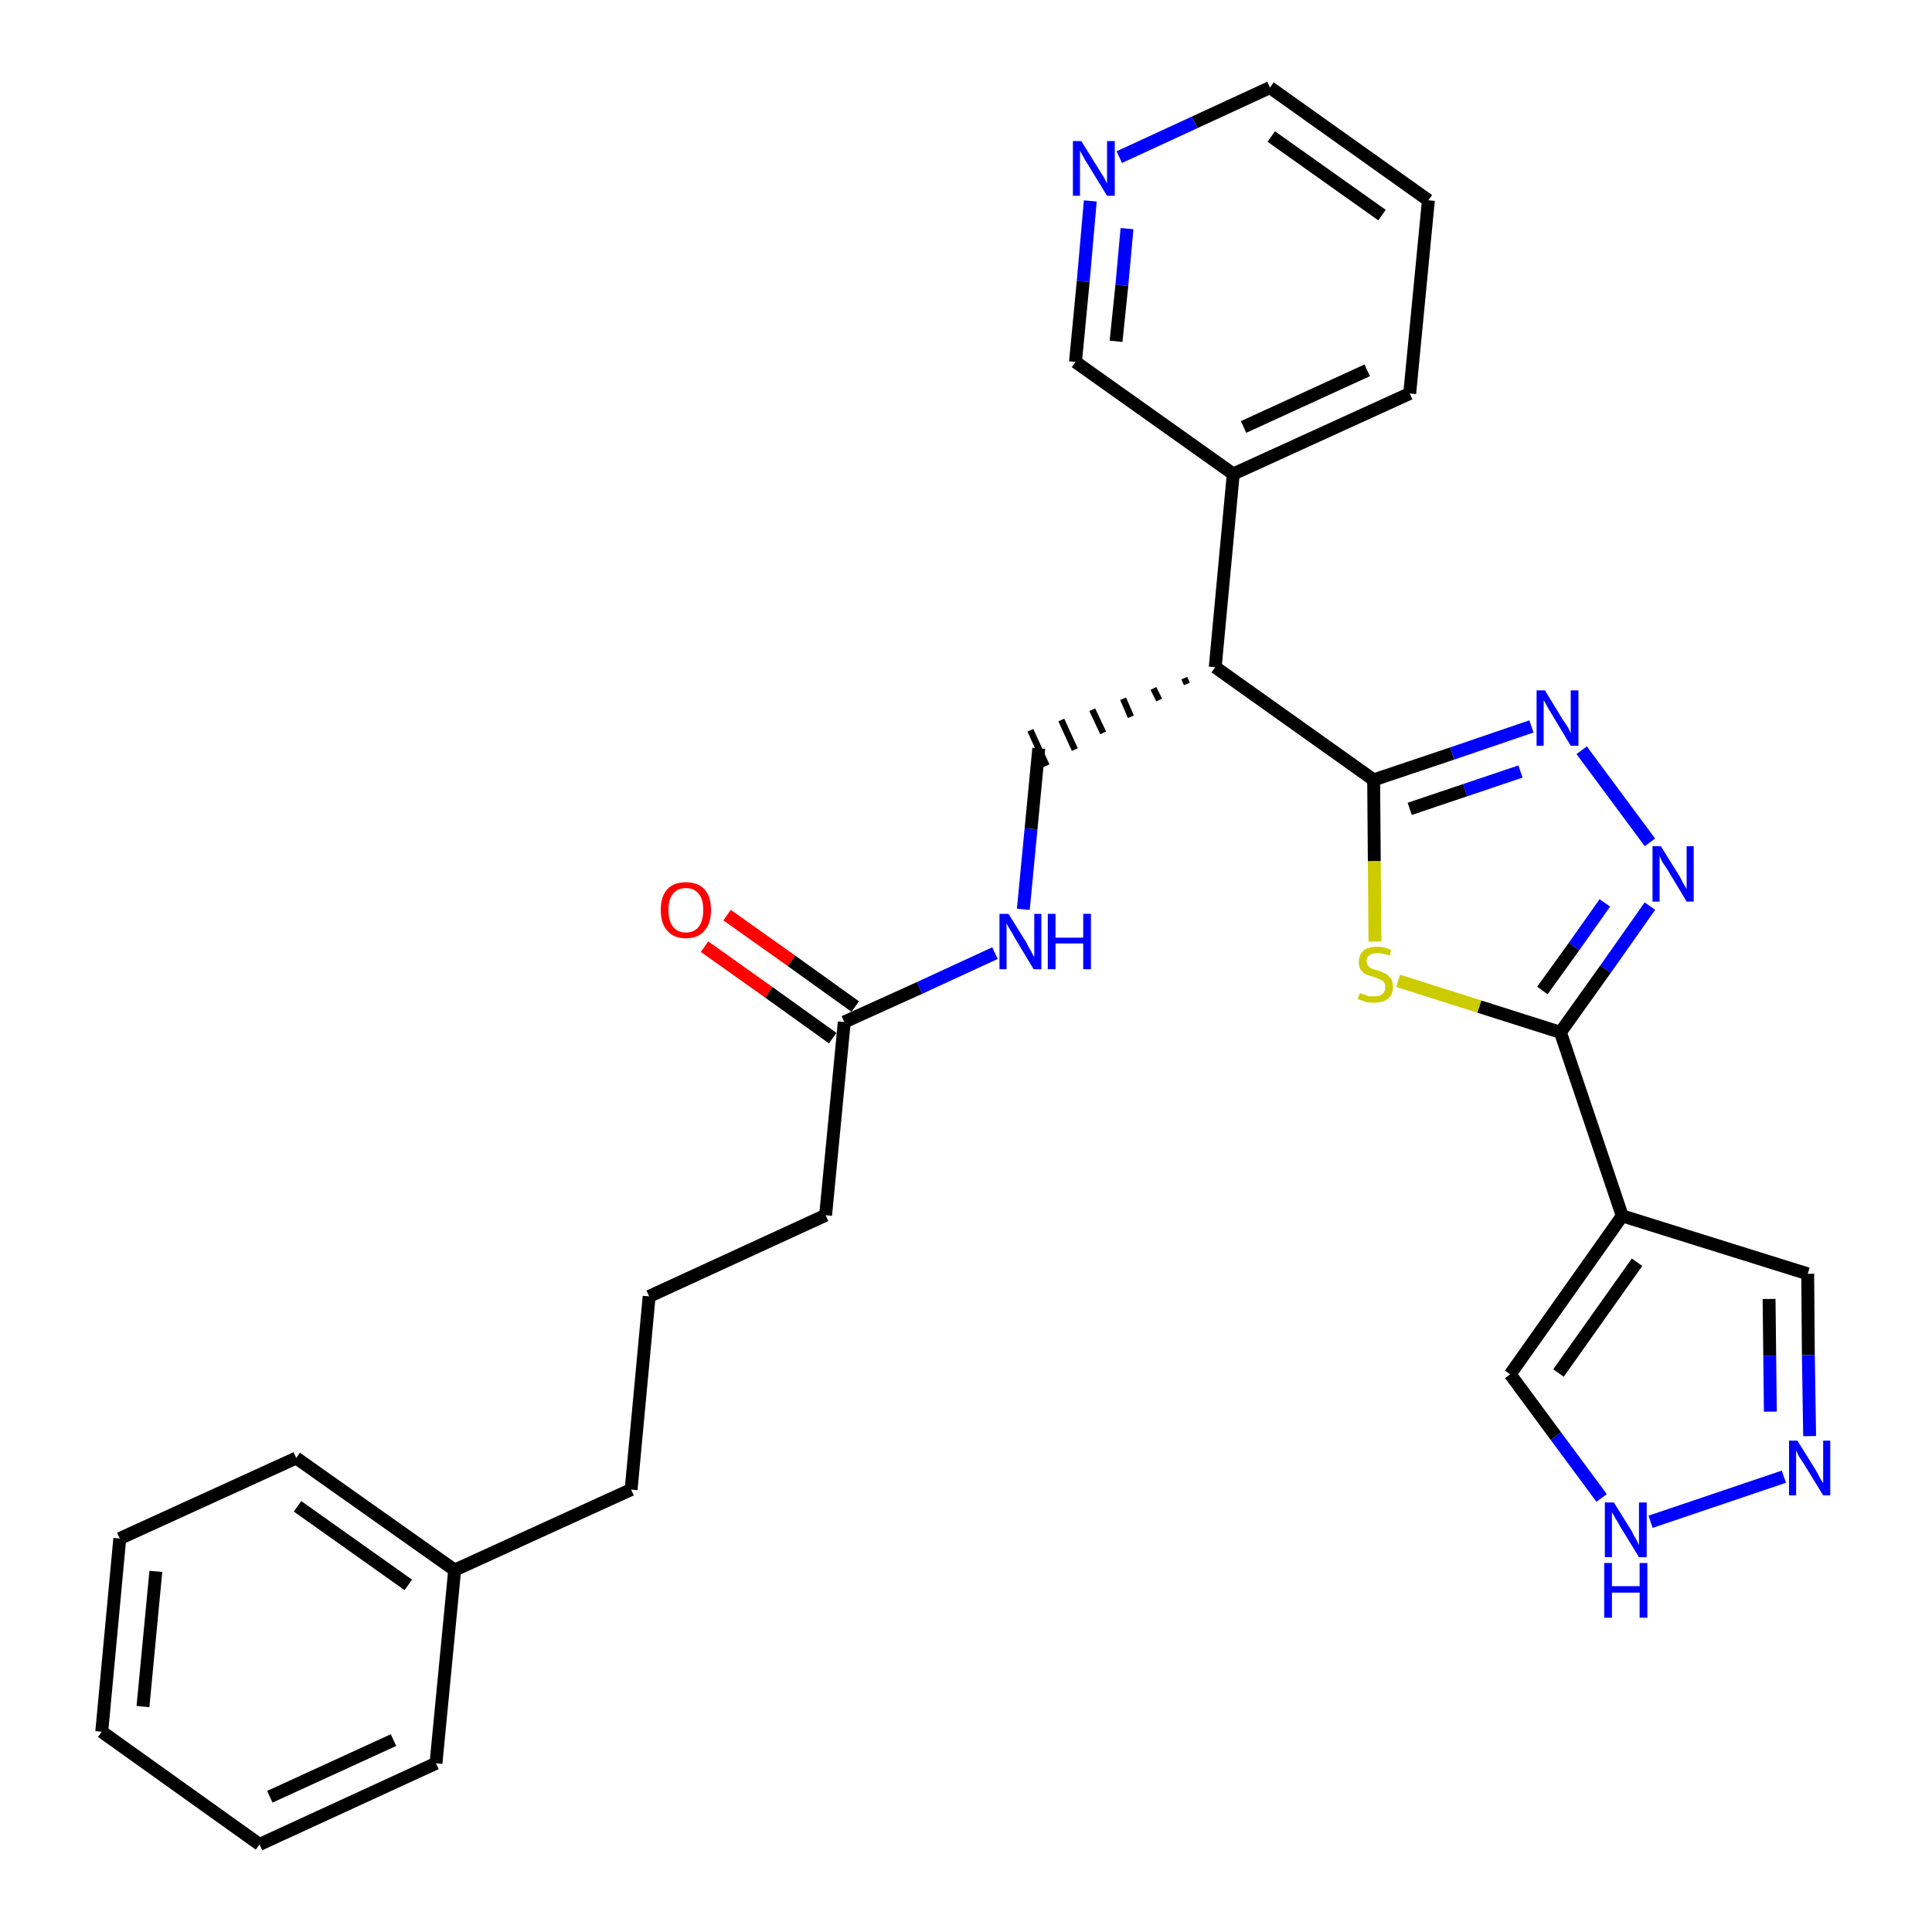 <?xml version='1.0' encoding='iso-8859-1'?>
<svg version='1.1' baseProfile='full'
              xmlns='http://www.w3.org/2000/svg'
                      xmlns:rdkit='http://www.rdkit.org/xml'
                      xmlns:xlink='http://www.w3.org/1999/xlink'
                  xml:space='preserve'
width='300px' height='300px' viewBox='0 0 300 300'>
<!-- END OF HEADER -->
<path class='bond-0 atom-0 atom-1' d='M 109.4,147.0 L 119.4,154.1' style='fill:none;fill-rule:evenodd;stroke:#FF0000;stroke-width:2.0px;stroke-linecap:butt;stroke-linejoin:miter;stroke-opacity:1' />
<path class='bond-0 atom-0 atom-1' d='M 119.4,154.1 L 129.3,161.2' style='fill:none;fill-rule:evenodd;stroke:#000000;stroke-width:2.0px;stroke-linecap:butt;stroke-linejoin:miter;stroke-opacity:1' />
<path class='bond-0 atom-0 atom-1' d='M 112.9,142.1 L 122.9,149.2' style='fill:none;fill-rule:evenodd;stroke:#FF0000;stroke-width:2.0px;stroke-linecap:butt;stroke-linejoin:miter;stroke-opacity:1' />
<path class='bond-0 atom-0 atom-1' d='M 122.9,149.2 L 132.8,156.3' style='fill:none;fill-rule:evenodd;stroke:#000000;stroke-width:2.0px;stroke-linecap:butt;stroke-linejoin:miter;stroke-opacity:1' />
<path class='bond-1 atom-1 atom-2' d='M 131.1,158.7 L 128.2,188.7' style='fill:none;fill-rule:evenodd;stroke:#000000;stroke-width:2.0px;stroke-linecap:butt;stroke-linejoin:miter;stroke-opacity:1' />
<path class='bond-10 atom-1 atom-11' d='M 131.1,158.7 L 142.8,153.4' style='fill:none;fill-rule:evenodd;stroke:#000000;stroke-width:2.0px;stroke-linecap:butt;stroke-linejoin:miter;stroke-opacity:1' />
<path class='bond-10 atom-1 atom-11' d='M 142.8,153.4 L 154.5,148.0' style='fill:none;fill-rule:evenodd;stroke:#0000FF;stroke-width:2.0px;stroke-linecap:butt;stroke-linejoin:miter;stroke-opacity:1' />
<path class='bond-2 atom-2 atom-3' d='M 128.2,188.7 L 100.8,201.3' style='fill:none;fill-rule:evenodd;stroke:#000000;stroke-width:2.0px;stroke-linecap:butt;stroke-linejoin:miter;stroke-opacity:1' />
<path class='bond-3 atom-3 atom-4' d='M 100.8,201.3 L 98.0,231.3' style='fill:none;fill-rule:evenodd;stroke:#000000;stroke-width:2.0px;stroke-linecap:butt;stroke-linejoin:miter;stroke-opacity:1' />
<path class='bond-4 atom-4 atom-5' d='M 98.0,231.3 L 70.6,243.8' style='fill:none;fill-rule:evenodd;stroke:#000000;stroke-width:2.0px;stroke-linecap:butt;stroke-linejoin:miter;stroke-opacity:1' />
<path class='bond-5 atom-5 atom-6' d='M 70.6,243.8 L 46.0,226.4' style='fill:none;fill-rule:evenodd;stroke:#000000;stroke-width:2.0px;stroke-linecap:butt;stroke-linejoin:miter;stroke-opacity:1' />
<path class='bond-5 atom-5 atom-6' d='M 63.4,246.1 L 46.2,233.9' style='fill:none;fill-rule:evenodd;stroke:#000000;stroke-width:2.0px;stroke-linecap:butt;stroke-linejoin:miter;stroke-opacity:1' />
<path class='bond-29 atom-10 atom-5' d='M 67.7,273.8 L 70.6,243.8' style='fill:none;fill-rule:evenodd;stroke:#000000;stroke-width:2.0px;stroke-linecap:butt;stroke-linejoin:miter;stroke-opacity:1' />
<path class='bond-6 atom-6 atom-7' d='M 46.0,226.4 L 18.6,238.9' style='fill:none;fill-rule:evenodd;stroke:#000000;stroke-width:2.0px;stroke-linecap:butt;stroke-linejoin:miter;stroke-opacity:1' />
<path class='bond-7 atom-7 atom-8' d='M 18.6,238.9 L 15.8,268.9' style='fill:none;fill-rule:evenodd;stroke:#000000;stroke-width:2.0px;stroke-linecap:butt;stroke-linejoin:miter;stroke-opacity:1' />
<path class='bond-7 atom-7 atom-8' d='M 24.2,244.0 L 22.2,265.0' style='fill:none;fill-rule:evenodd;stroke:#000000;stroke-width:2.0px;stroke-linecap:butt;stroke-linejoin:miter;stroke-opacity:1' />
<path class='bond-8 atom-8 atom-9' d='M 15.8,268.9 L 40.3,286.4' style='fill:none;fill-rule:evenodd;stroke:#000000;stroke-width:2.0px;stroke-linecap:butt;stroke-linejoin:miter;stroke-opacity:1' />
<path class='bond-9 atom-9 atom-10' d='M 40.3,286.4 L 67.7,273.8' style='fill:none;fill-rule:evenodd;stroke:#000000;stroke-width:2.0px;stroke-linecap:butt;stroke-linejoin:miter;stroke-opacity:1' />
<path class='bond-9 atom-9 atom-10' d='M 41.9,279.0 L 61.1,270.2' style='fill:none;fill-rule:evenodd;stroke:#000000;stroke-width:2.0px;stroke-linecap:butt;stroke-linejoin:miter;stroke-opacity:1' />
<path class='bond-11 atom-11 atom-12' d='M 158.9,141.2 L 160.1,128.7' style='fill:none;fill-rule:evenodd;stroke:#0000FF;stroke-width:2.0px;stroke-linecap:butt;stroke-linejoin:miter;stroke-opacity:1' />
<path class='bond-11 atom-11 atom-12' d='M 160.1,128.7 L 161.3,116.2' style='fill:none;fill-rule:evenodd;stroke:#000000;stroke-width:2.0px;stroke-linecap:butt;stroke-linejoin:miter;stroke-opacity:1' />
<path class='bond-12 atom-13 atom-12' d='M 183.9,105.3 L 184.3,106.2' style='fill:none;fill-rule:evenodd;stroke:#000000;stroke-width:1.0px;stroke-linecap:butt;stroke-linejoin:miter;stroke-opacity:1' />
<path class='bond-12 atom-13 atom-12' d='M 179.1,106.9 L 180.0,108.7' style='fill:none;fill-rule:evenodd;stroke:#000000;stroke-width:1.0px;stroke-linecap:butt;stroke-linejoin:miter;stroke-opacity:1' />
<path class='bond-12 atom-13 atom-12' d='M 174.4,108.5 L 175.6,111.3' style='fill:none;fill-rule:evenodd;stroke:#000000;stroke-width:1.0px;stroke-linecap:butt;stroke-linejoin:miter;stroke-opacity:1' />
<path class='bond-12 atom-13 atom-12' d='M 169.6,110.2 L 171.3,113.8' style='fill:none;fill-rule:evenodd;stroke:#000000;stroke-width:1.0px;stroke-linecap:butt;stroke-linejoin:miter;stroke-opacity:1' />
<path class='bond-12 atom-13 atom-12' d='M 164.8,111.8 L 166.9,116.4' style='fill:none;fill-rule:evenodd;stroke:#000000;stroke-width:1.0px;stroke-linecap:butt;stroke-linejoin:miter;stroke-opacity:1' />
<path class='bond-12 atom-13 atom-12' d='M 160.0,113.4 L 162.5,118.9' style='fill:none;fill-rule:evenodd;stroke:#000000;stroke-width:1.0px;stroke-linecap:butt;stroke-linejoin:miter;stroke-opacity:1' />
<path class='bond-13 atom-13 atom-14' d='M 188.7,103.6 L 191.5,73.6' style='fill:none;fill-rule:evenodd;stroke:#000000;stroke-width:2.0px;stroke-linecap:butt;stroke-linejoin:miter;stroke-opacity:1' />
<path class='bond-19 atom-13 atom-20' d='M 188.7,103.6 L 213.3,121.1' style='fill:none;fill-rule:evenodd;stroke:#000000;stroke-width:2.0px;stroke-linecap:butt;stroke-linejoin:miter;stroke-opacity:1' />
<path class='bond-14 atom-14 atom-15' d='M 191.5,73.6 L 218.9,61.1' style='fill:none;fill-rule:evenodd;stroke:#000000;stroke-width:2.0px;stroke-linecap:butt;stroke-linejoin:miter;stroke-opacity:1' />
<path class='bond-14 atom-14 atom-15' d='M 193.1,66.3 L 212.3,57.5' style='fill:none;fill-rule:evenodd;stroke:#000000;stroke-width:2.0px;stroke-linecap:butt;stroke-linejoin:miter;stroke-opacity:1' />
<path class='bond-30 atom-19 atom-14' d='M 167.0,56.2 L 191.5,73.6' style='fill:none;fill-rule:evenodd;stroke:#000000;stroke-width:2.0px;stroke-linecap:butt;stroke-linejoin:miter;stroke-opacity:1' />
<path class='bond-15 atom-15 atom-16' d='M 218.9,61.1 L 221.8,31.1' style='fill:none;fill-rule:evenodd;stroke:#000000;stroke-width:2.0px;stroke-linecap:butt;stroke-linejoin:miter;stroke-opacity:1' />
<path class='bond-16 atom-16 atom-17' d='M 221.8,31.1 L 197.2,13.6' style='fill:none;fill-rule:evenodd;stroke:#000000;stroke-width:2.0px;stroke-linecap:butt;stroke-linejoin:miter;stroke-opacity:1' />
<path class='bond-16 atom-16 atom-17' d='M 214.6,33.4 L 197.4,21.2' style='fill:none;fill-rule:evenodd;stroke:#000000;stroke-width:2.0px;stroke-linecap:butt;stroke-linejoin:miter;stroke-opacity:1' />
<path class='bond-17 atom-17 atom-18' d='M 197.2,13.6 L 185.5,19.0' style='fill:none;fill-rule:evenodd;stroke:#000000;stroke-width:2.0px;stroke-linecap:butt;stroke-linejoin:miter;stroke-opacity:1' />
<path class='bond-17 atom-17 atom-18' d='M 185.5,19.0 L 173.8,24.4' style='fill:none;fill-rule:evenodd;stroke:#0000FF;stroke-width:2.0px;stroke-linecap:butt;stroke-linejoin:miter;stroke-opacity:1' />
<path class='bond-18 atom-18 atom-19' d='M 169.3,31.2 L 168.2,43.7' style='fill:none;fill-rule:evenodd;stroke:#0000FF;stroke-width:2.0px;stroke-linecap:butt;stroke-linejoin:miter;stroke-opacity:1' />
<path class='bond-18 atom-18 atom-19' d='M 168.2,43.7 L 167.0,56.2' style='fill:none;fill-rule:evenodd;stroke:#000000;stroke-width:2.0px;stroke-linecap:butt;stroke-linejoin:miter;stroke-opacity:1' />
<path class='bond-18 atom-18 atom-19' d='M 175.0,35.5 L 174.2,44.3' style='fill:none;fill-rule:evenodd;stroke:#0000FF;stroke-width:2.0px;stroke-linecap:butt;stroke-linejoin:miter;stroke-opacity:1' />
<path class='bond-18 atom-18 atom-19' d='M 174.2,44.3 L 173.3,53.0' style='fill:none;fill-rule:evenodd;stroke:#000000;stroke-width:2.0px;stroke-linecap:butt;stroke-linejoin:miter;stroke-opacity:1' />
<path class='bond-20 atom-20 atom-21' d='M 213.3,121.1 L 225.5,117.0' style='fill:none;fill-rule:evenodd;stroke:#000000;stroke-width:2.0px;stroke-linecap:butt;stroke-linejoin:miter;stroke-opacity:1' />
<path class='bond-20 atom-20 atom-21' d='M 225.5,117.0 L 237.8,112.8' style='fill:none;fill-rule:evenodd;stroke:#0000FF;stroke-width:2.0px;stroke-linecap:butt;stroke-linejoin:miter;stroke-opacity:1' />
<path class='bond-20 atom-20 atom-21' d='M 218.9,125.6 L 227.5,122.7' style='fill:none;fill-rule:evenodd;stroke:#000000;stroke-width:2.0px;stroke-linecap:butt;stroke-linejoin:miter;stroke-opacity:1' />
<path class='bond-20 atom-20 atom-21' d='M 227.5,122.7 L 236.1,119.8' style='fill:none;fill-rule:evenodd;stroke:#0000FF;stroke-width:2.0px;stroke-linecap:butt;stroke-linejoin:miter;stroke-opacity:1' />
<path class='bond-31 atom-29 atom-20' d='M 213.5,146.2 L 213.4,133.7' style='fill:none;fill-rule:evenodd;stroke:#CCCC00;stroke-width:2.0px;stroke-linecap:butt;stroke-linejoin:miter;stroke-opacity:1' />
<path class='bond-31 atom-29 atom-20' d='M 213.4,133.7 L 213.3,121.1' style='fill:none;fill-rule:evenodd;stroke:#000000;stroke-width:2.0px;stroke-linecap:butt;stroke-linejoin:miter;stroke-opacity:1' />
<path class='bond-21 atom-21 atom-22' d='M 245.6,116.5 L 256.2,130.8' style='fill:none;fill-rule:evenodd;stroke:#0000FF;stroke-width:2.0px;stroke-linecap:butt;stroke-linejoin:miter;stroke-opacity:1' />
<path class='bond-22 atom-22 atom-23' d='M 256.2,140.7 L 249.3,150.5' style='fill:none;fill-rule:evenodd;stroke:#0000FF;stroke-width:2.0px;stroke-linecap:butt;stroke-linejoin:miter;stroke-opacity:1' />
<path class='bond-22 atom-22 atom-23' d='M 249.3,150.5 L 242.3,160.3' style='fill:none;fill-rule:evenodd;stroke:#000000;stroke-width:2.0px;stroke-linecap:butt;stroke-linejoin:miter;stroke-opacity:1' />
<path class='bond-22 atom-22 atom-23' d='M 249.2,140.2 L 244.4,147.0' style='fill:none;fill-rule:evenodd;stroke:#0000FF;stroke-width:2.0px;stroke-linecap:butt;stroke-linejoin:miter;stroke-opacity:1' />
<path class='bond-22 atom-22 atom-23' d='M 244.4,147.0 L 239.5,153.8' style='fill:none;fill-rule:evenodd;stroke:#000000;stroke-width:2.0px;stroke-linecap:butt;stroke-linejoin:miter;stroke-opacity:1' />
<path class='bond-23 atom-23 atom-24' d='M 242.3,160.3 L 251.9,188.8' style='fill:none;fill-rule:evenodd;stroke:#000000;stroke-width:2.0px;stroke-linecap:butt;stroke-linejoin:miter;stroke-opacity:1' />
<path class='bond-28 atom-23 atom-29' d='M 242.3,160.3 L 229.7,156.3' style='fill:none;fill-rule:evenodd;stroke:#000000;stroke-width:2.0px;stroke-linecap:butt;stroke-linejoin:miter;stroke-opacity:1' />
<path class='bond-28 atom-23 atom-29' d='M 229.7,156.3 L 217.1,152.3' style='fill:none;fill-rule:evenodd;stroke:#CCCC00;stroke-width:2.0px;stroke-linecap:butt;stroke-linejoin:miter;stroke-opacity:1' />
<path class='bond-24 atom-24 atom-25' d='M 251.9,188.8 L 280.7,197.8' style='fill:none;fill-rule:evenodd;stroke:#000000;stroke-width:2.0px;stroke-linecap:butt;stroke-linejoin:miter;stroke-opacity:1' />
<path class='bond-32 atom-28 atom-24' d='M 234.5,213.4 L 251.9,188.8' style='fill:none;fill-rule:evenodd;stroke:#000000;stroke-width:2.0px;stroke-linecap:butt;stroke-linejoin:miter;stroke-opacity:1' />
<path class='bond-32 atom-28 atom-24' d='M 242.0,213.2 L 254.2,196.0' style='fill:none;fill-rule:evenodd;stroke:#000000;stroke-width:2.0px;stroke-linecap:butt;stroke-linejoin:miter;stroke-opacity:1' />
<path class='bond-25 atom-25 atom-26' d='M 280.7,197.8 L 280.8,210.4' style='fill:none;fill-rule:evenodd;stroke:#000000;stroke-width:2.0px;stroke-linecap:butt;stroke-linejoin:miter;stroke-opacity:1' />
<path class='bond-25 atom-25 atom-26' d='M 280.8,210.4 L 281.0,223.0' style='fill:none;fill-rule:evenodd;stroke:#0000FF;stroke-width:2.0px;stroke-linecap:butt;stroke-linejoin:miter;stroke-opacity:1' />
<path class='bond-25 atom-25 atom-26' d='M 274.7,201.7 L 274.8,210.5' style='fill:none;fill-rule:evenodd;stroke:#000000;stroke-width:2.0px;stroke-linecap:butt;stroke-linejoin:miter;stroke-opacity:1' />
<path class='bond-25 atom-25 atom-26' d='M 274.8,210.5 L 274.9,219.2' style='fill:none;fill-rule:evenodd;stroke:#0000FF;stroke-width:2.0px;stroke-linecap:butt;stroke-linejoin:miter;stroke-opacity:1' />
<path class='bond-26 atom-26 atom-27' d='M 277.0,229.3 L 256.3,236.3' style='fill:none;fill-rule:evenodd;stroke:#0000FF;stroke-width:2.0px;stroke-linecap:butt;stroke-linejoin:miter;stroke-opacity:1' />
<path class='bond-27 atom-27 atom-28' d='M 248.7,232.6 L 241.6,223.0' style='fill:none;fill-rule:evenodd;stroke:#0000FF;stroke-width:2.0px;stroke-linecap:butt;stroke-linejoin:miter;stroke-opacity:1' />
<path class='bond-27 atom-27 atom-28' d='M 241.6,223.0 L 234.5,213.4' style='fill:none;fill-rule:evenodd;stroke:#000000;stroke-width:2.0px;stroke-linecap:butt;stroke-linejoin:miter;stroke-opacity:1' />
<path  class='atom-0' d='M 102.6 141.3
Q 102.6 139.2, 103.6 138.1
Q 104.6 137.0, 106.5 137.0
Q 108.4 137.0, 109.4 138.1
Q 110.4 139.2, 110.4 141.3
Q 110.4 143.4, 109.4 144.5
Q 108.4 145.7, 106.5 145.7
Q 104.6 145.7, 103.6 144.5
Q 102.6 143.4, 102.6 141.3
M 106.5 144.8
Q 107.8 144.8, 108.5 143.9
Q 109.2 143.0, 109.2 141.3
Q 109.2 139.6, 108.5 138.8
Q 107.8 137.9, 106.5 137.9
Q 105.2 137.9, 104.5 138.8
Q 103.8 139.6, 103.8 141.3
Q 103.8 143.0, 104.5 143.9
Q 105.2 144.8, 106.5 144.8
' fill='#FF0000'/>
<path  class='atom-11' d='M 156.6 141.9
L 159.4 146.4
Q 159.6 146.9, 160.1 147.7
Q 160.5 148.5, 160.6 148.6
L 160.6 141.9
L 161.7 141.9
L 161.7 150.5
L 160.5 150.5
L 157.5 145.5
Q 157.2 144.9, 156.8 144.3
Q 156.4 143.6, 156.3 143.4
L 156.3 150.5
L 155.2 150.5
L 155.2 141.9
L 156.6 141.9
' fill='#0000FF'/>
<path  class='atom-11' d='M 162.7 141.9
L 163.9 141.9
L 163.9 145.6
L 168.2 145.6
L 168.2 141.9
L 169.4 141.9
L 169.4 150.5
L 168.2 150.5
L 168.2 146.5
L 163.9 146.5
L 163.9 150.5
L 162.7 150.5
L 162.7 141.9
' fill='#0000FF'/>
<path  class='atom-18' d='M 167.9 21.9
L 170.7 26.4
Q 171.0 26.9, 171.5 27.7
Q 171.9 28.5, 171.9 28.5
L 171.9 21.9
L 173.1 21.9
L 173.1 30.4
L 171.9 30.4
L 168.9 25.5
Q 168.5 24.9, 168.2 24.3
Q 167.8 23.6, 167.7 23.4
L 167.7 30.4
L 166.6 30.4
L 166.6 21.9
L 167.9 21.9
' fill='#0000FF'/>
<path  class='atom-21' d='M 239.9 107.2
L 242.7 111.8
Q 243.0 112.2, 243.5 113.0
Q 243.9 113.8, 243.9 113.9
L 243.9 107.2
L 245.1 107.2
L 245.1 115.8
L 243.9 115.8
L 240.9 110.8
Q 240.5 110.2, 240.2 109.6
Q 239.8 108.9, 239.7 108.7
L 239.7 115.8
L 238.6 115.8
L 238.6 107.2
L 239.9 107.2
' fill='#0000FF'/>
<path  class='atom-22' d='M 257.9 131.4
L 260.7 135.9
Q 261.0 136.4, 261.4 137.2
Q 261.9 138.0, 261.9 138.1
L 261.9 131.4
L 263.0 131.4
L 263.0 140.0
L 261.9 140.0
L 258.9 135.0
Q 258.5 134.4, 258.1 133.8
Q 257.8 133.1, 257.7 132.9
L 257.7 140.0
L 256.6 140.0
L 256.6 131.4
L 257.9 131.4
' fill='#0000FF'/>
<path  class='atom-26' d='M 279.1 223.7
L 281.9 228.2
Q 282.2 228.7, 282.6 229.5
Q 283.1 230.3, 283.1 230.3
L 283.1 223.7
L 284.2 223.7
L 284.2 232.2
L 283.1 232.2
L 280.1 227.3
Q 279.7 226.7, 279.3 226.1
Q 279.0 225.4, 278.9 225.2
L 278.9 232.2
L 277.8 232.2
L 277.8 223.7
L 279.1 223.7
' fill='#0000FF'/>
<path  class='atom-27' d='M 250.6 233.3
L 253.4 237.8
Q 253.6 238.3, 254.1 239.1
Q 254.5 239.9, 254.5 239.9
L 254.5 233.3
L 255.7 233.3
L 255.7 241.8
L 254.5 241.8
L 251.5 236.9
Q 251.2 236.3, 250.8 235.7
Q 250.4 235.0, 250.3 234.8
L 250.3 241.8
L 249.2 241.8
L 249.2 233.3
L 250.6 233.3
' fill='#0000FF'/>
<path  class='atom-27' d='M 249.1 242.7
L 250.3 242.7
L 250.3 246.3
L 254.6 246.3
L 254.6 242.7
L 255.8 242.7
L 255.8 251.2
L 254.6 251.2
L 254.6 247.3
L 250.3 247.3
L 250.3 251.2
L 249.1 251.2
L 249.1 242.7
' fill='#0000FF'/>
<path  class='atom-29' d='M 211.2 154.2
Q 211.3 154.2, 211.7 154.4
Q 212.1 154.5, 212.5 154.7
Q 212.9 154.7, 213.4 154.7
Q 214.2 154.7, 214.6 154.4
Q 215.1 154.0, 215.1 153.3
Q 215.1 152.8, 214.9 152.5
Q 214.6 152.2, 214.3 152.1
Q 213.9 151.9, 213.3 151.7
Q 212.6 151.5, 212.1 151.3
Q 211.7 151.1, 211.3 150.6
Q 211.0 150.2, 211.0 149.4
Q 211.0 148.3, 211.7 147.6
Q 212.5 147.0, 213.9 147.0
Q 214.9 147.0, 216.0 147.5
L 215.8 148.4
Q 214.7 148.0, 214.0 148.0
Q 213.1 148.0, 212.7 148.3
Q 212.2 148.6, 212.2 149.2
Q 212.2 149.7, 212.5 150.0
Q 212.7 150.3, 213.0 150.4
Q 213.4 150.6, 214.0 150.7
Q 214.7 151.0, 215.2 151.2
Q 215.6 151.5, 216.0 152.0
Q 216.3 152.4, 216.3 153.3
Q 216.3 154.5, 215.5 155.1
Q 214.7 155.7, 213.4 155.7
Q 212.7 155.7, 212.1 155.6
Q 211.5 155.4, 210.8 155.1
L 211.2 154.2
' fill='#CCCC00'/>
</svg>
